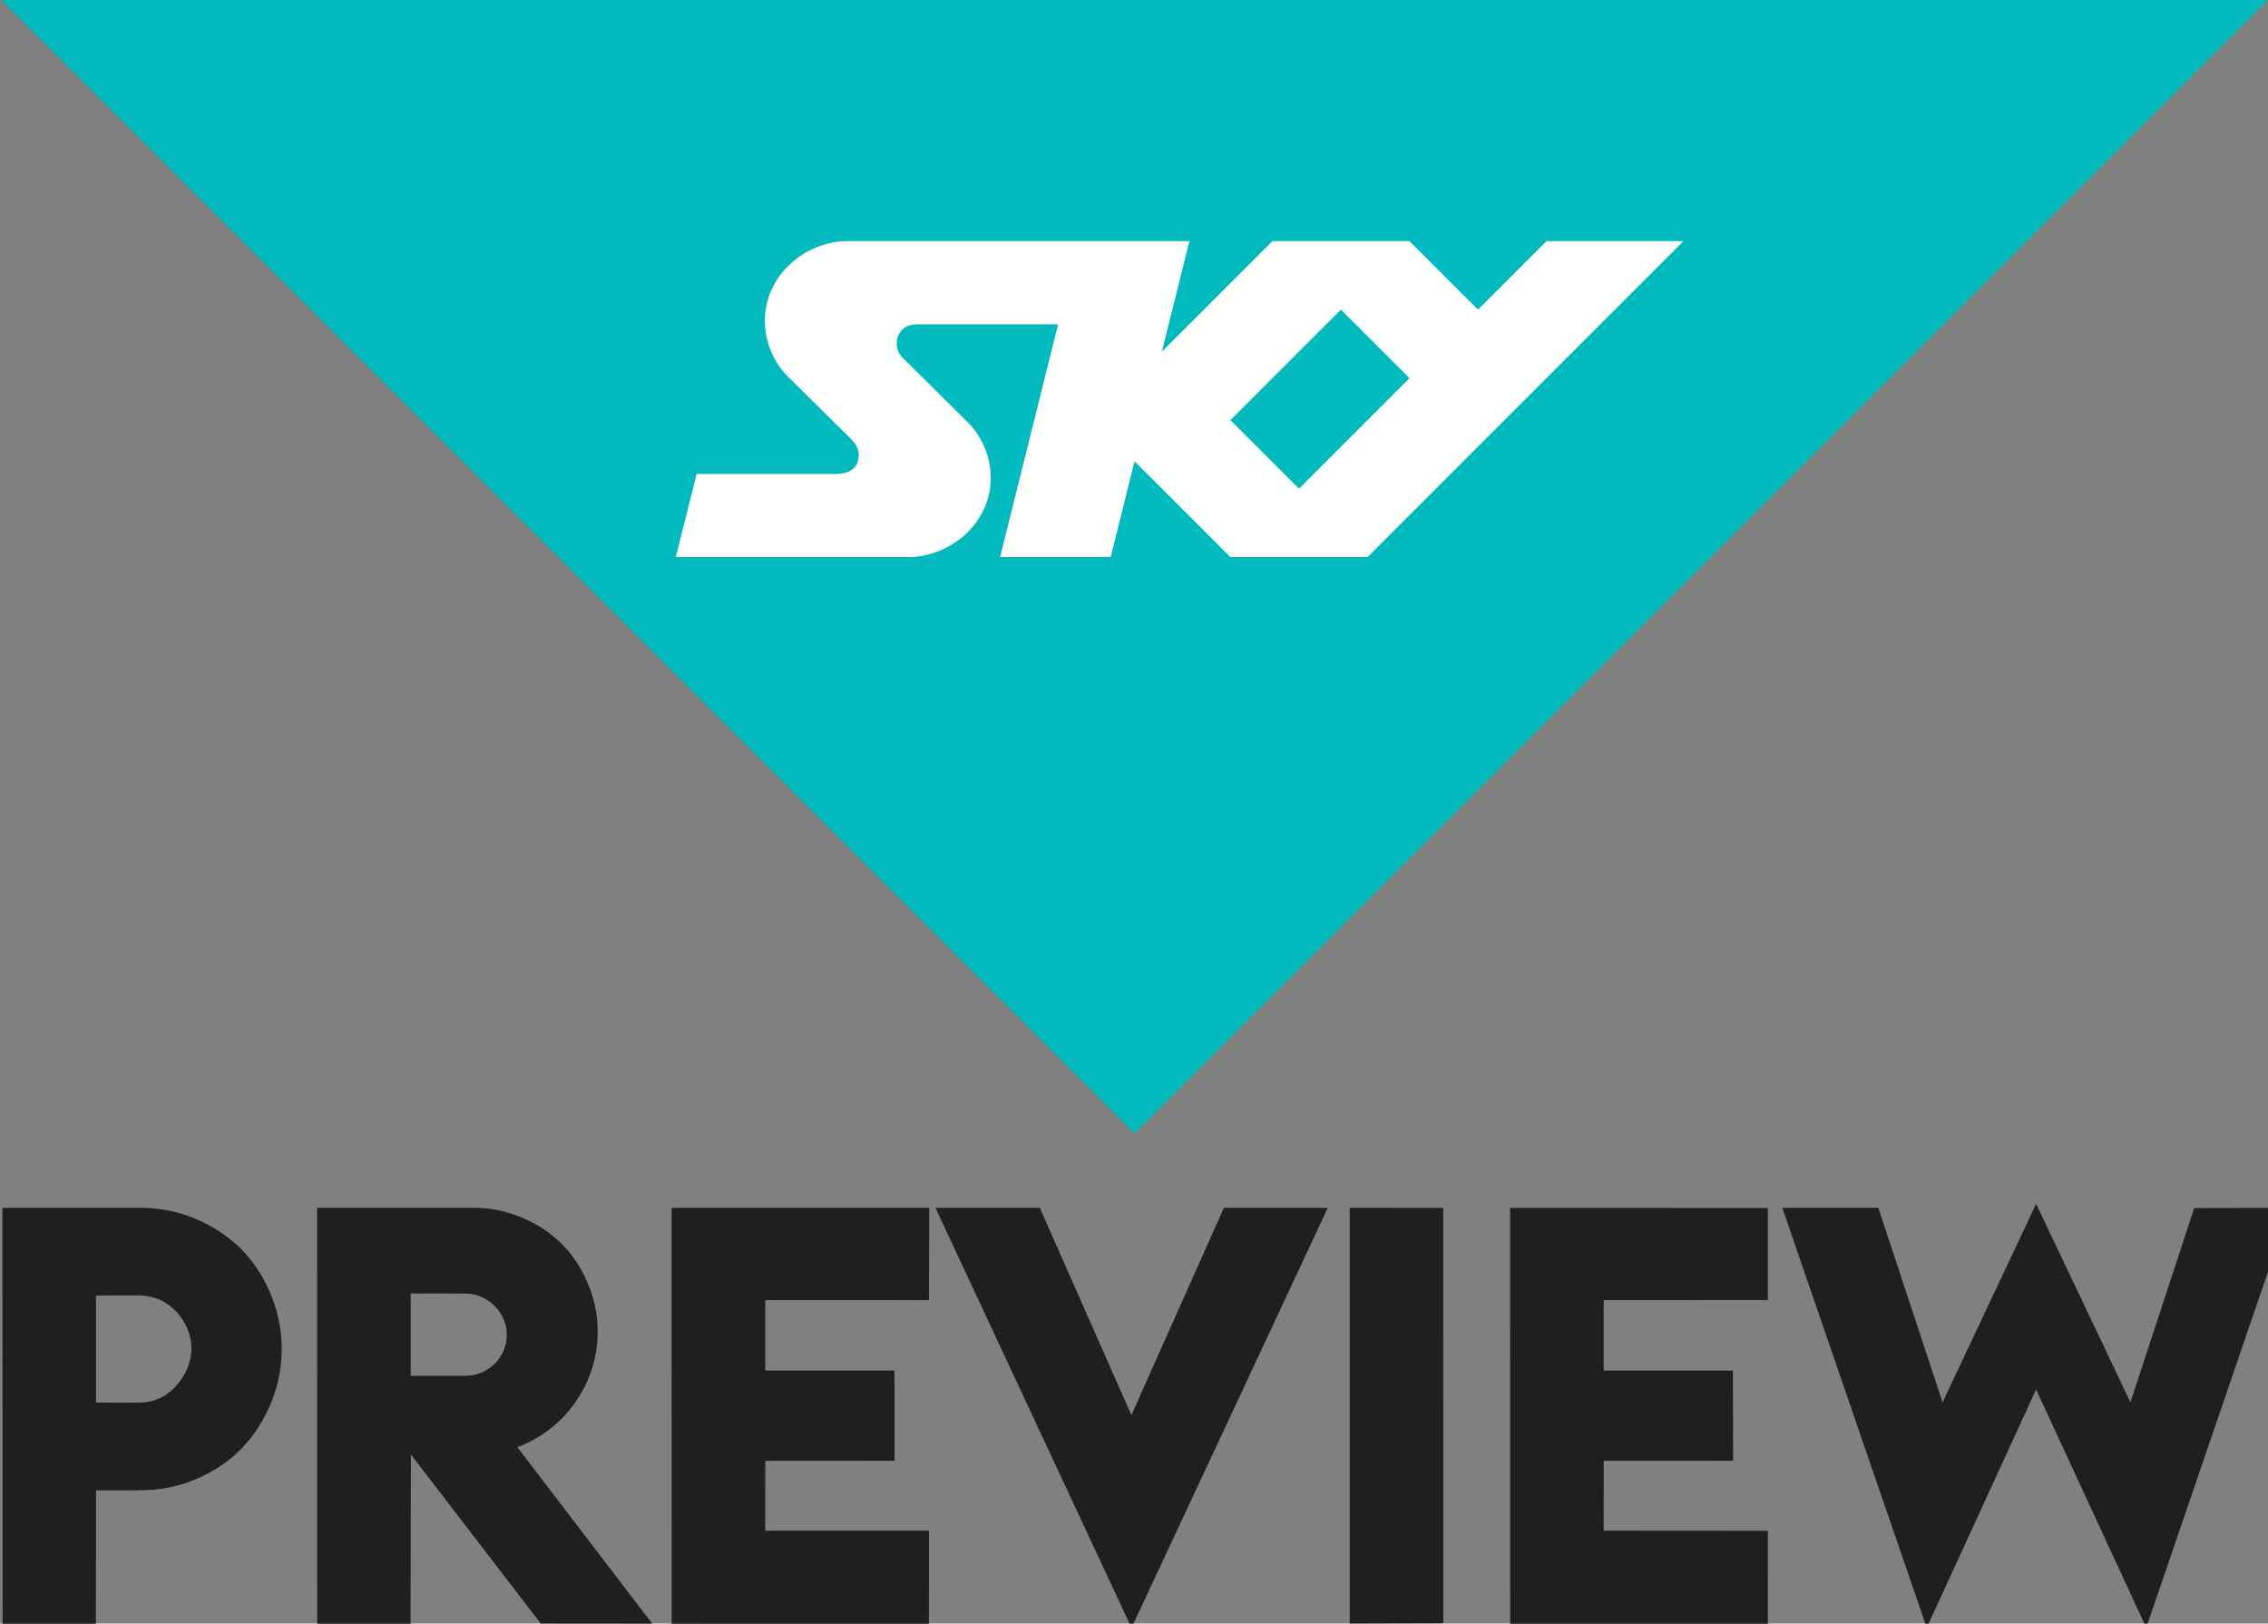 <svg id="a" width="49.574pt" height="35.486pt" version="1.1" viewBox="0 0 49.574 35.486" xmlns="http://www.w3.org/2000/svg">
 <rect x="0" y="0" width="49.574" height="35.486" fill="#808080" stroke="none"/>
 <g id="b" transform="matrix(.248 0 0 -.248 -31.322 153.5)">
  <rect id="c" transform="scale(1,-1)" x="180.06" y="-600.85" width="95" height="30.6" ry="0" fill="#fff" stroke="#fff" stroke-width=".8"/>
  <path id="d" transform="matrix(1.447 0 0 1.447 -76.524 -242.31)" d="m223.46 561.27 19.251 19.252h-8.347l-4.173-4.174-4.173 4.174h-8.347l-6.732-6.732 1.678 6.732h-20.796c-2.681-3e-3 -5.066-2.145-5.066-4.838 0-1.285 0.507-2.457 1.312-3.326l4.011-3.964c0.27-0.278 0.4-0.611 0.396-0.888 4e-3 -0.661-0.389-1.168-1.429-1.168h-8.445l-1.272-5.068h14.102c2.681 0 5.083 2.119 5.086 4.814-3e-3 1.283-0.507 2.461-1.321 3.326l-4.06 4.022c-0.225 0.23-0.352 0.552-0.352 0.83 0 0.662 0.444 1.195 1.24 1.191l8.593 1e-3 -3.535-14.184h6.737l1.455 5.838 5.839-5.838zm54.905 34.005-69.091-69.1-69.093 69.1zm-56.521-18.927 4.174-4.174-6.732-6.731-4.174 4.173z" fill="#00babe"/>
 </g>
 <g id="e" transform="matrix(.025 0 0 .025 -6.197 24.699)" fill="#211e1e">
  <path id="f" d="m2028.1 64.55 82.46 173.49 55.77-169.86 83.61-0.16-125.56 367.04-96.31-208.28-95.6 208.31-126.25-367.04 83.89-0.11 56.2 170.09z"/>
  <path id="g" d="m250.02 68.01 122.99 0.02c28.8 0.33 57.15 11.26 79.04 29.9 18.32 15.38 30.67 36.91 37.46 59.65 7.7 27.29 5.93 57.33-5.67 83.27-7.59 17.65-19 33.84-33.96 46-20.53 16.63-46.36 26.83-72.81 27.88-15.08 0.49-30.17 0.03-45.25 0.27l-0.1 116.59-81.58 0.02-0.12-363.6m81.81 76.7-0.01 93.53c12.71 0.19 25.43 0.09 38.15 0.05 9.66-0.02 19.3-3.34 26.67-9.64 12-10.07 20-25.82 18.41-41.7-1.23-13.56-8.94-26.16-19.84-34.16-7.53-5.55-16.92-8.25-26.23-8.18-12.38 0.05-24.77-0.13-37.15 0.1z"/>
  <path id="h" d="m525.12 68.05 134.88-0.06c23.85-0.65 47.49 7.41 66.84 21.16 15.68 11.23 27.67 27.21 34.97 45 14.34 32.69 10.66 72.63-9.71 101.99-12.29 18.86-30.88 33.19-51.9 41.07l117.91 154.31-97.43-0.09-113.55-147.81-0.31 147.98h-81.6l-0.1-363.55m81.88 74.87 0.01 72.01c11.66 0.03 23.32-0.01 34.99 0.01 8.02-0.1 16.27 0.61 24.03-1.87 14.49-4.38 25.18-18.91 24.94-34.07 0.43-18.72-16.35-35.56-34.91-36.01-16.35-0.26-32.71-0.12-49.06-0.07z"/>
  <path id="i" d="m835.06 68.04 225.25-0.02-0.26 80.68-143.12-0.01v61.55l112.99 0.03 0.09 78.86-113.02 0.06-0.06 61.07 143.18 0.01-0.07 81.36-224.86-0.03z"/>
  <path id="j" d="m1065.8 68.05 91.21-0.05 80.08 181.25 80.86-181.26 90.8 0.07-171.57 367.09z"/>
  <path id="k" d="m1428 68.02 81.74 0.08 0.04 363.06-81.79 0.22z"/>
  <path id="l" d="m1568.2 68.08 225.42 0.05-0.05 80.48-143.57 0.08 0.01 61.55 113.01 0.04 0.13 78.86-113.11 0.04-0.03 61.07 143.57 0.1-0.03 81.21-225.27 0.02z"/>
 </g>
</svg>
